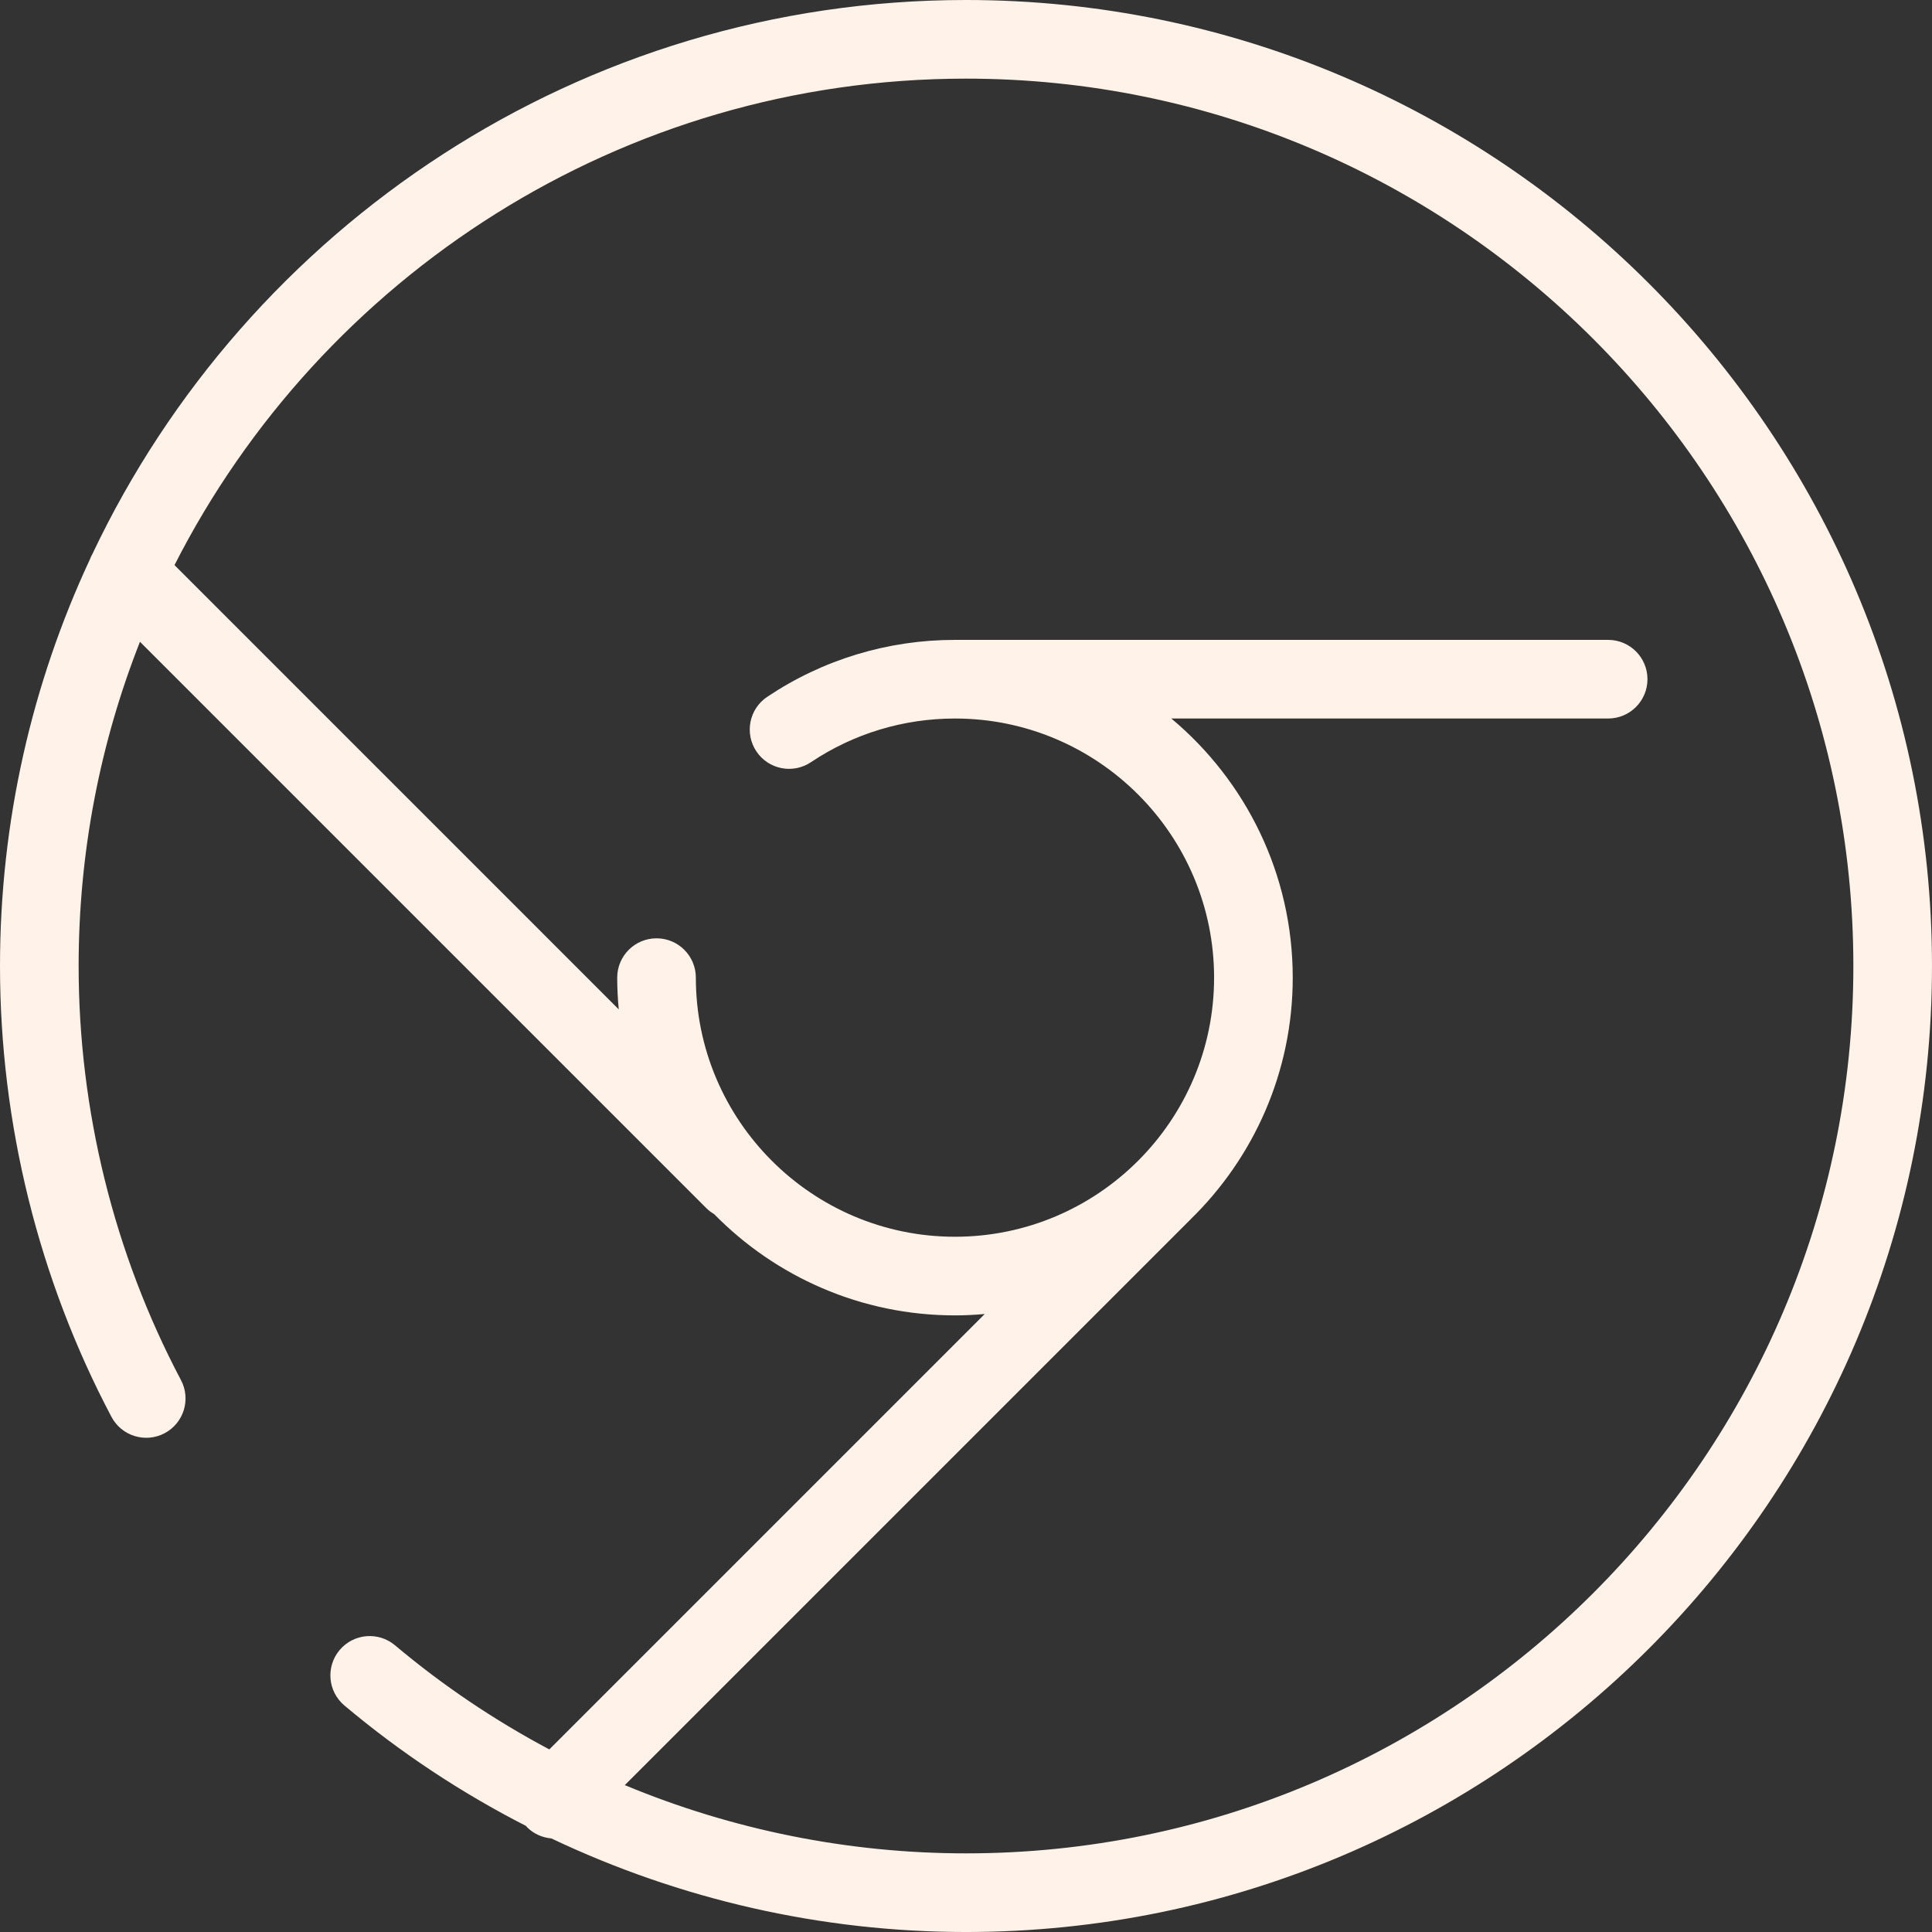 <svg xmlns="http://www.w3.org/2000/svg" xmlns:xlink="http://www.w3.org/1999/xlink" id="Capa_1" fill="#FFF2E8" version="1.1" viewBox="0 0 294.843 294.843" xml:space="preserve"><rect x="0" y="0" width="294.843" height="294.843" fill="#333333" stroke="none"/><path d="M147.421,0C88.601,0,37.725,34.632,14.089,84.572c-0.144,0.263-0.276,0.529-0.377,0.807C4.921,104.248,0,125.269,0,147.421	c0,23.964,5.882,47.756,17.009,68.805c1.549,2.929,5.181,4.049,8.108,2.5c2.93-1.548,4.05-5.179,2.501-8.108	C17.401,191.291,12,169.438,12,147.421c0-17.453,3.32-34.145,9.36-49.479l86.452,86.452c0.357,0.357,0.755,0.641,1.169,0.889	c9.359,9.531,22.377,15.458,36.759,15.458c1.531,0,3.043-0.08,4.54-0.211l-66.448,66.448c-8.341-4.432-16.244-9.743-23.549-15.889	c-2.534-2.133-6.32-1.809-8.454,0.728c-2.134,2.536-1.808,6.321,0.728,8.454c8.558,7.201,17.869,13.35,27.719,18.385	c0.059,0.064,0.101,0.138,0.164,0.2c1.033,1.034,2.353,1.584,3.703,1.706c19.635,9.323,41.255,14.282,63.278,14.282	c81.288,0,147.421-66.133,147.421-147.421S228.709,0,147.421,0z M147.421,282.843c-17.988,0-35.686-3.598-52.068-10.416	l86.277-86.277c0.01-0.01,0.017-0.023,0.027-0.033c9.629-9.37,15.627-22.454,15.627-36.92c0-15.869-7.213-30.082-18.528-39.544	h66.664c3.313,0,6-2.686,6-6s-2.687-6-6-6h-99.681c-10.258,0-20.168,3.007-28.659,8.696c-2.753,1.844-3.489,5.571-1.645,8.324	c1.843,2.752,5.57,3.492,8.324,1.645c6.508-4.36,14.108-6.665,21.979-6.665c21.805,0,39.544,17.74,39.544,39.544	s-17.739,39.544-39.544,39.544s-39.545-17.739-39.545-39.544c0-3.313-2.687-6-6-6s-6,2.687-6,6c0,1.635,0.085,3.249,0.235,4.845	L26.63,86.241C49.014,42.227,94.752,12,147.421,12c74.671,0,135.421,60.75,135.421,135.421S222.092,282.843,147.421,282.843z"/></svg>